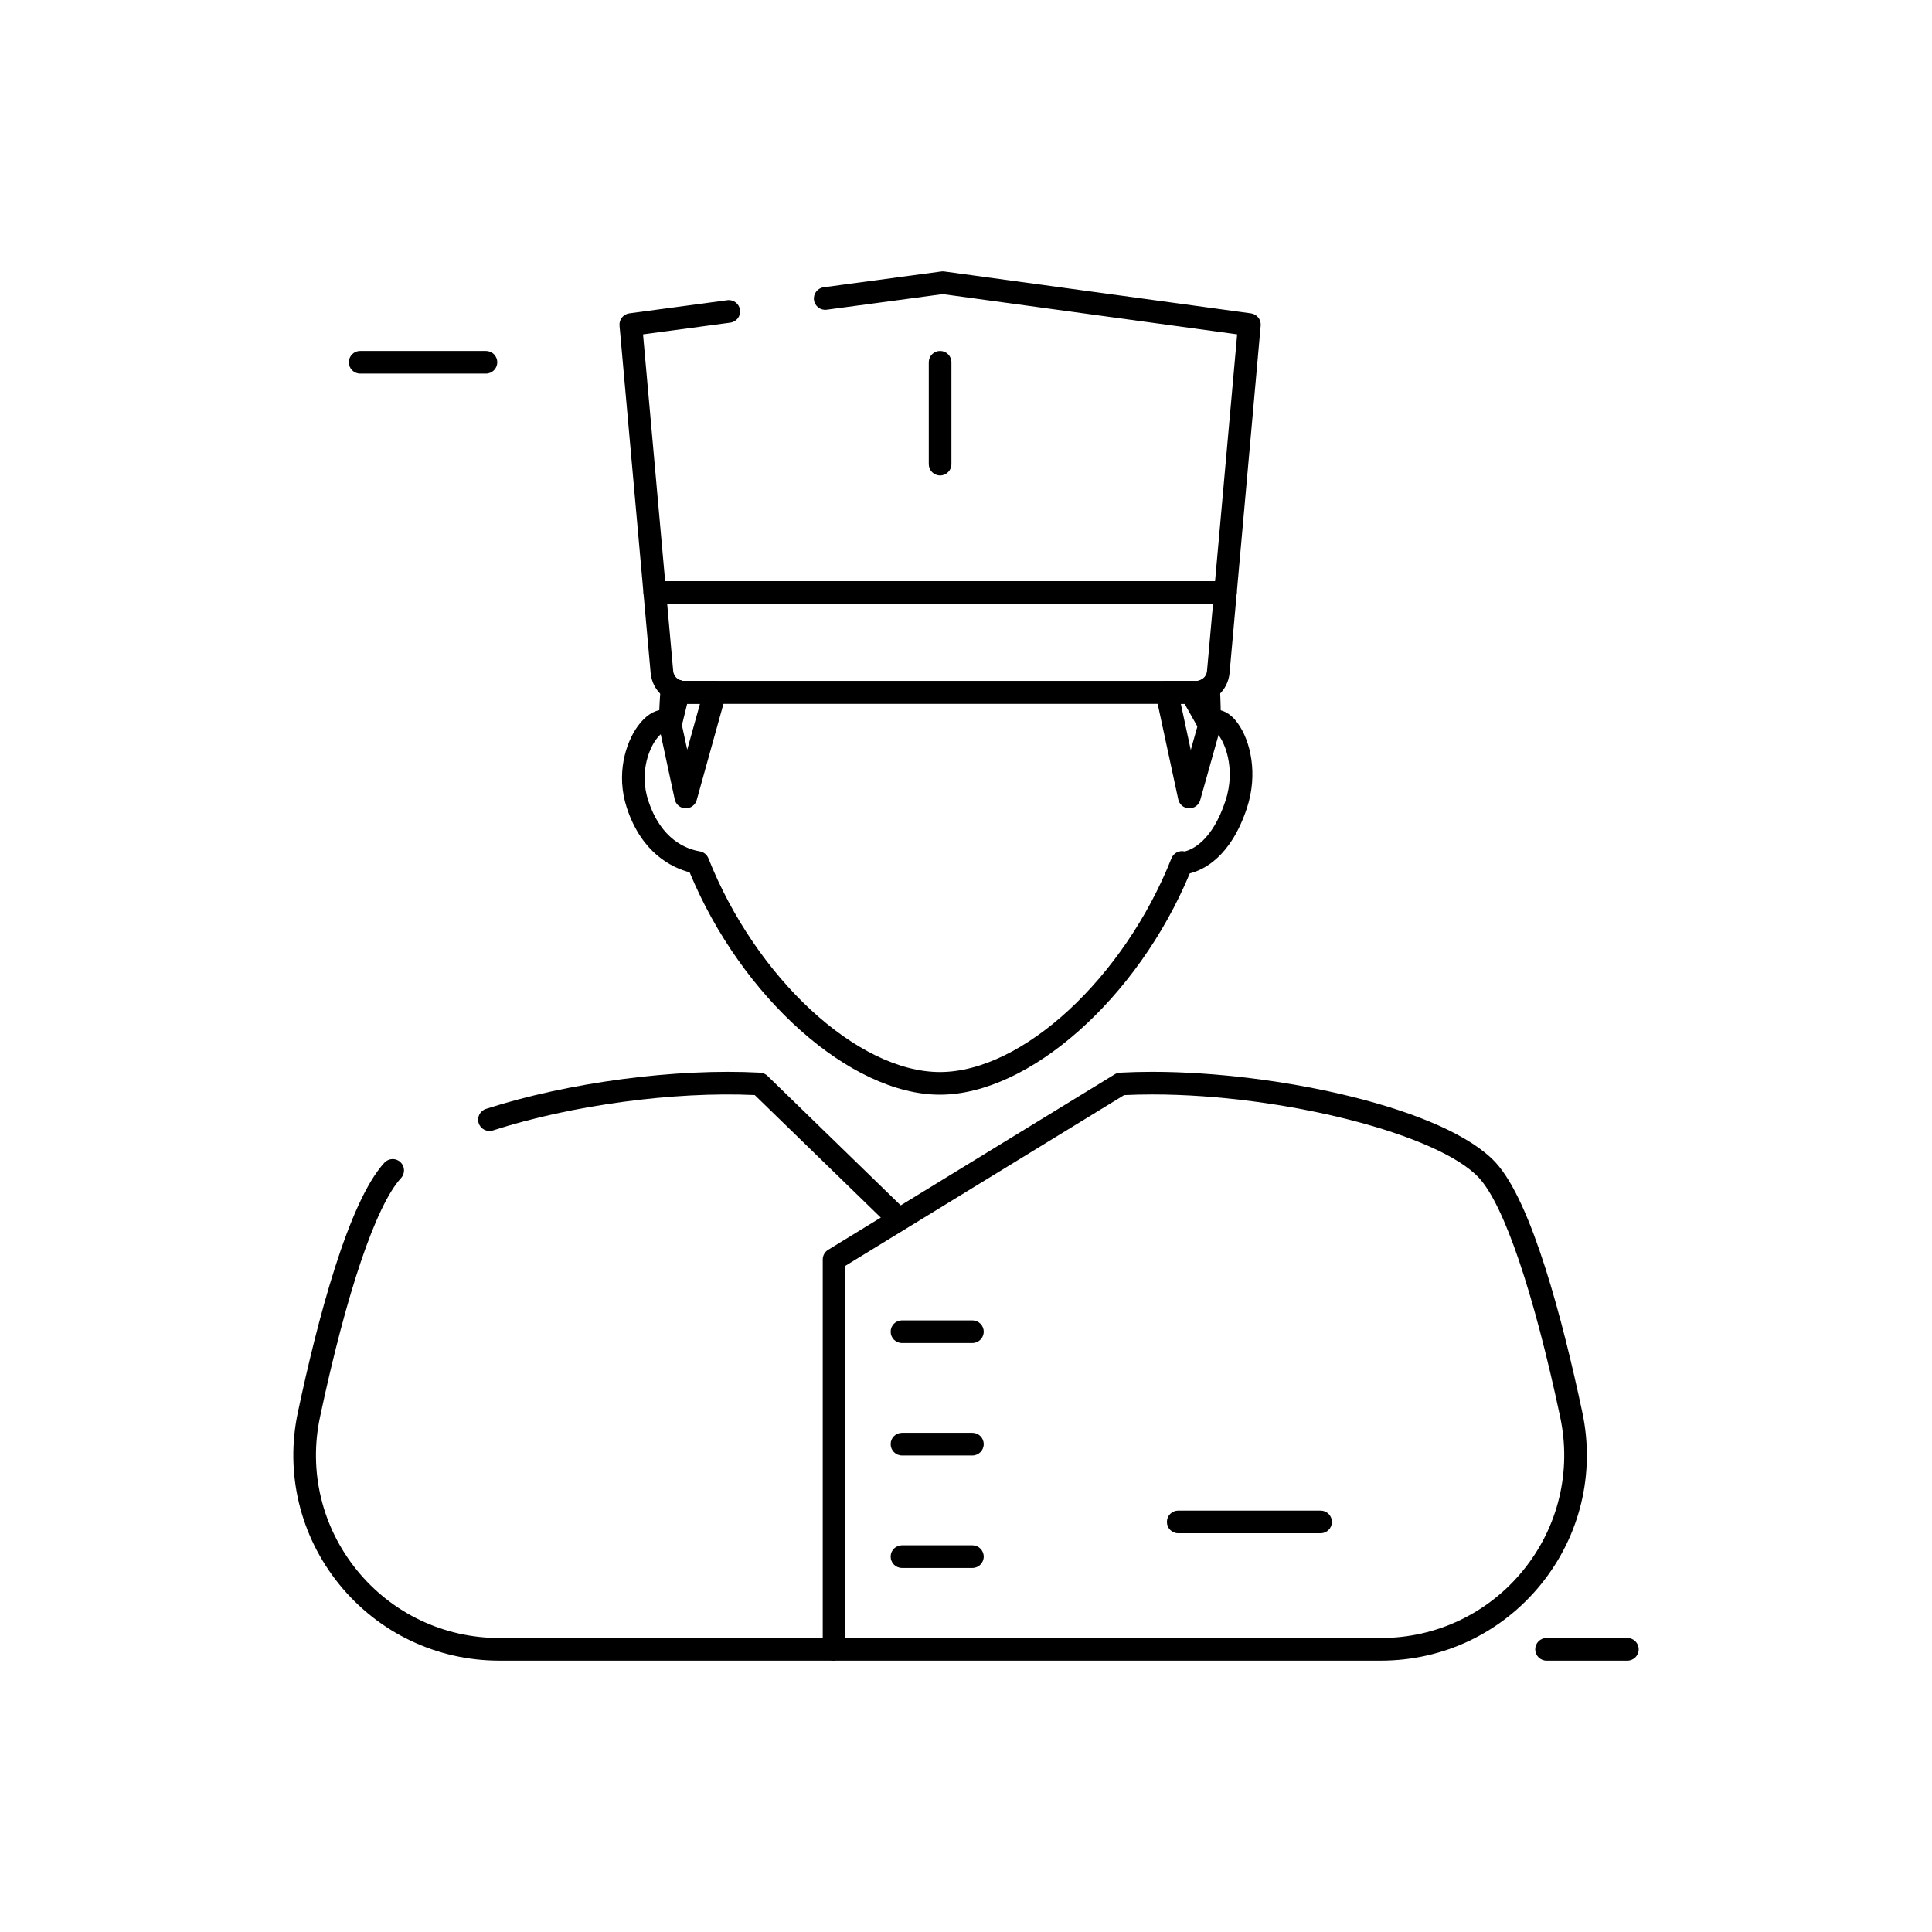 <svg id="Layer_1" height="512" viewBox="0 0 512 512" width="512" xmlns="http://www.w3.org/2000/svg"><g><g><path d="m365.956 440.086h-144.923c-1.657 0-3-1.343-3-3v-103.311c0-1.044.543-2.013 1.433-2.558l75.942-46.514c.425-.26.908-.411 1.405-.438 2.749-.148 5.637-.223 8.585-.223 33.292 0 77.808 9.683 91.012 24.098 9.559 10.435 17.746 41.754 22.931 66.191 3.419 16.11-.575 32.701-10.958 45.518-10.416 12.861-25.881 20.237-42.427 20.237zm-141.923-6h141.923c14.728 0 28.493-6.565 37.767-18.014 9.238-11.404 12.792-26.164 9.75-40.496-7.008-33.025-14.839-56.127-21.486-63.384-10.619-11.593-51.89-22.15-86.588-22.15-2.572 0-5.094.059-7.508.176l-73.858 45.238z" fill="rgb(0,0,0)"/></g><g><g><path d="m324.745 160.021h-151.218c-1.553 0-2.85-1.186-2.988-2.732l-6.361-71.005c-.143-1.599.998-3.027 2.589-3.241l25.976-3.488c1.646-.225 3.152.932 3.373 2.574s-.932 3.152-2.574 3.373l-23.131 3.106 5.859 65.414h145.732l5.86-65.42-78.017-10.659-30.761 4.13c-1.644.224-3.152-.932-3.373-2.574s.932-3.152 2.574-3.373l31.164-4.185c.268-.037.538-.037.806.001l81.257 11.102c1.588.217 2.725 1.644 2.582 3.24l-6.36 71.005c-.139 1.546-1.436 2.732-2.989 2.732z" fill="rgb(0,0,0)"/></g><g><g><path d="m249.092 290.102c-23.744 0-52.635-25.766-66.332-58.933-4.613-1.2-12.671-5.008-16.643-17.068-2.949-8.958-.292-17.254 2.88-21.638 1.964-2.714 4.277-4.255 6.543-4.367l1.355-5.557c.191-.784.69-1.458 1.383-1.869.694-.412 1.525-.527 2.304-.319.313.083.552.122.755.122h134.321c1.083 0 2.082.584 2.614 1.527l3.448 6.121c.184-.021.37-.032.559-.032 1.437 0 3.6.623 5.745 3.586 3.359 4.643 5.416 13.378 2.437 22.425-4.307 13.08-11.58 16.477-15.158 17.358-13.744 33.028-42.534 58.644-66.211 58.644zm-73.583-95.852c-.505.346-1.468 1.254-2.411 2.92-.926 1.633-3.753 7.547-1.282 15.054 3.37 10.232 9.982 12.781 13.624 13.389 1.037.173 1.907.876 2.294 1.853 12.593 31.758 39.544 56.636 61.357 56.636 21.82 0 48.774-24.884 61.364-56.652.554-1.396 2.051-2.163 3.499-1.81 1.96-.476 7.291-2.736 10.808-13.417 2.88-8.745-.399-16.109-2.245-17.833-.571.494-1.32.767-2.087.735-1.039-.042-1.991-.607-2.501-1.513l-4.022-7.14h-131.795l-1.556 6.378c-.281 1.154-1.217 2.033-2.386 2.242-.983.179-1.975-.148-2.661-.842z" fill="rgb(0,0,0)"/></g></g><g><path d="m316.934 186.473h-135.597c-4.666 0-8.498-3.504-8.914-8.152l-1.884-21.033c-.075-.839.206-1.67.774-2.292s1.372-.976 2.214-.976h151.218c.842 0 1.646.354 2.214.976s.849 1.453.774 2.292l-1.884 21.033c-.416 4.648-4.249 8.152-8.915 8.152zm-140.126-26.452 1.591 17.765c.138 1.532 1.401 2.687 2.938 2.687h135.597c1.538 0 2.801-1.155 2.939-2.687l1.591-17.765z" fill="rgb(0,0,0)"/></g></g><g><g><path d="m181.744 214.217c-.03 0-.06 0-.09-.001-1.38-.041-2.554-1.019-2.844-2.368l-4.101-19.077c-.044-.207-.067-.418-.067-.63 0-3.155.152-6.489.451-9.91.092-1.051.73-1.977 1.68-2.438s2.071-.389 2.955.191c.488.32 1.045.489 1.61.489h8.121c.938 0 1.821.438 2.389 1.185s.753 1.715.501 2.619l-7.715 27.744c-.363 1.3-1.547 2.196-2.89 2.196zm-1.101-22.393 1.474 6.854 3.394-12.205h-4.172c-.178 0-.356-.005-.533-.016-.103 1.836-.158 3.63-.163 5.367z" fill="rgb(0,0,0)"/></g><g><path d="m315.183 214.217c-.031 0-.063 0-.093-.001-1.378-.042-2.55-1.019-2.84-2.367l-5.978-27.744c-.191-.886.029-1.811.599-2.517.569-.705 1.427-1.115 2.334-1.115h7.73c.733 0 1.308-.29 1.661-.534.896-.616 2.056-.701 3.03-.22.976.481 1.614 1.453 1.668 2.539.165 3.272.248 6.597.248 9.881 0 .274-.038.547-.112.812l-5.36 19.077c-.364 1.298-1.547 2.189-2.887 2.189zm-2.264-27.744 2.647 12.285 1.975-7.029c-.004-1.751-.032-3.513-.084-5.271-.174.01-.348.016-.523.016h-4.015z" fill="rgb(0,0,0)"/></g></g><g fill="rgb(0,0,0)"><path d="m249.136 126.001c-1.657 0-3-1.343-3-3v-26.996c0-1.657 1.343-3 3-3s3 1.343 3 3v26.997c0 1.656-1.344 2.999-3 2.999z"/><path d="m257.696 355.917h-18.662c-1.657 0-3-1.343-3-3s1.343-3 3-3h18.662c1.657 0 3 1.343 3 3s-1.343 3-3 3z"/><path d="m257.696 385.719h-18.662c-1.657 0-3-1.343-3-3s1.343-3 3-3h18.662c1.657 0 3 1.343 3 3s-1.343 3-3 3z"/><path d="m257.696 415.522h-18.662c-1.657 0-3-1.343-3-3s1.343-3 3-3h18.662c1.657 0 3 1.343 3 3s-1.343 3-3 3z"/><path d="m431.272 440.086h-21.425c-1.657 0-3-1.343-3-3s1.343-3 3-3h21.425c1.657 0 3 1.343 3 3s-1.343 3-3 3z"/><path d="m349.972 406.326h-37.732c-1.657 0-3-1.343-3-3s1.343-3 3-3h37.732c1.657 0 3 1.343 3 3s-1.344 3-3 3z"/><path d="m128.778 99.005h-33.327c-1.657 0-3-1.343-3-3s1.343-3 3-3h33.327c1.657 0 3 1.343 3 3s-1.343 3-3 3z"/><g><path d="m130.632 299.576c20.804-6.711 47.897-10.359 69.385-9.375l35.345 34.366 4.994-3.513-36.969-35.945c-.52-.506-1.206-.806-1.93-.845-22.334-1.202-50.859 2.565-72.668 9.601-1.577.509-2.443 2.199-1.934 3.776.51 1.577 2.203 2.442 3.777 1.935z"/><path d="m221.32 434.086h-89.004c-14.728 0-28.493-6.565-37.766-18.013-9.238-11.404-12.792-26.165-9.751-40.497 7.008-33.025 14.839-56.127 21.486-63.384 1.119-1.222 1.036-3.119-.186-4.239-1.222-1.119-3.12-1.035-4.239.186-9.558 10.435-17.746 41.754-22.931 66.191-3.418 16.111.576 32.702 10.958 45.519 10.418 12.86 25.882 20.236 42.428 20.236h89.004v-5.999z"/></g></g></g></svg>